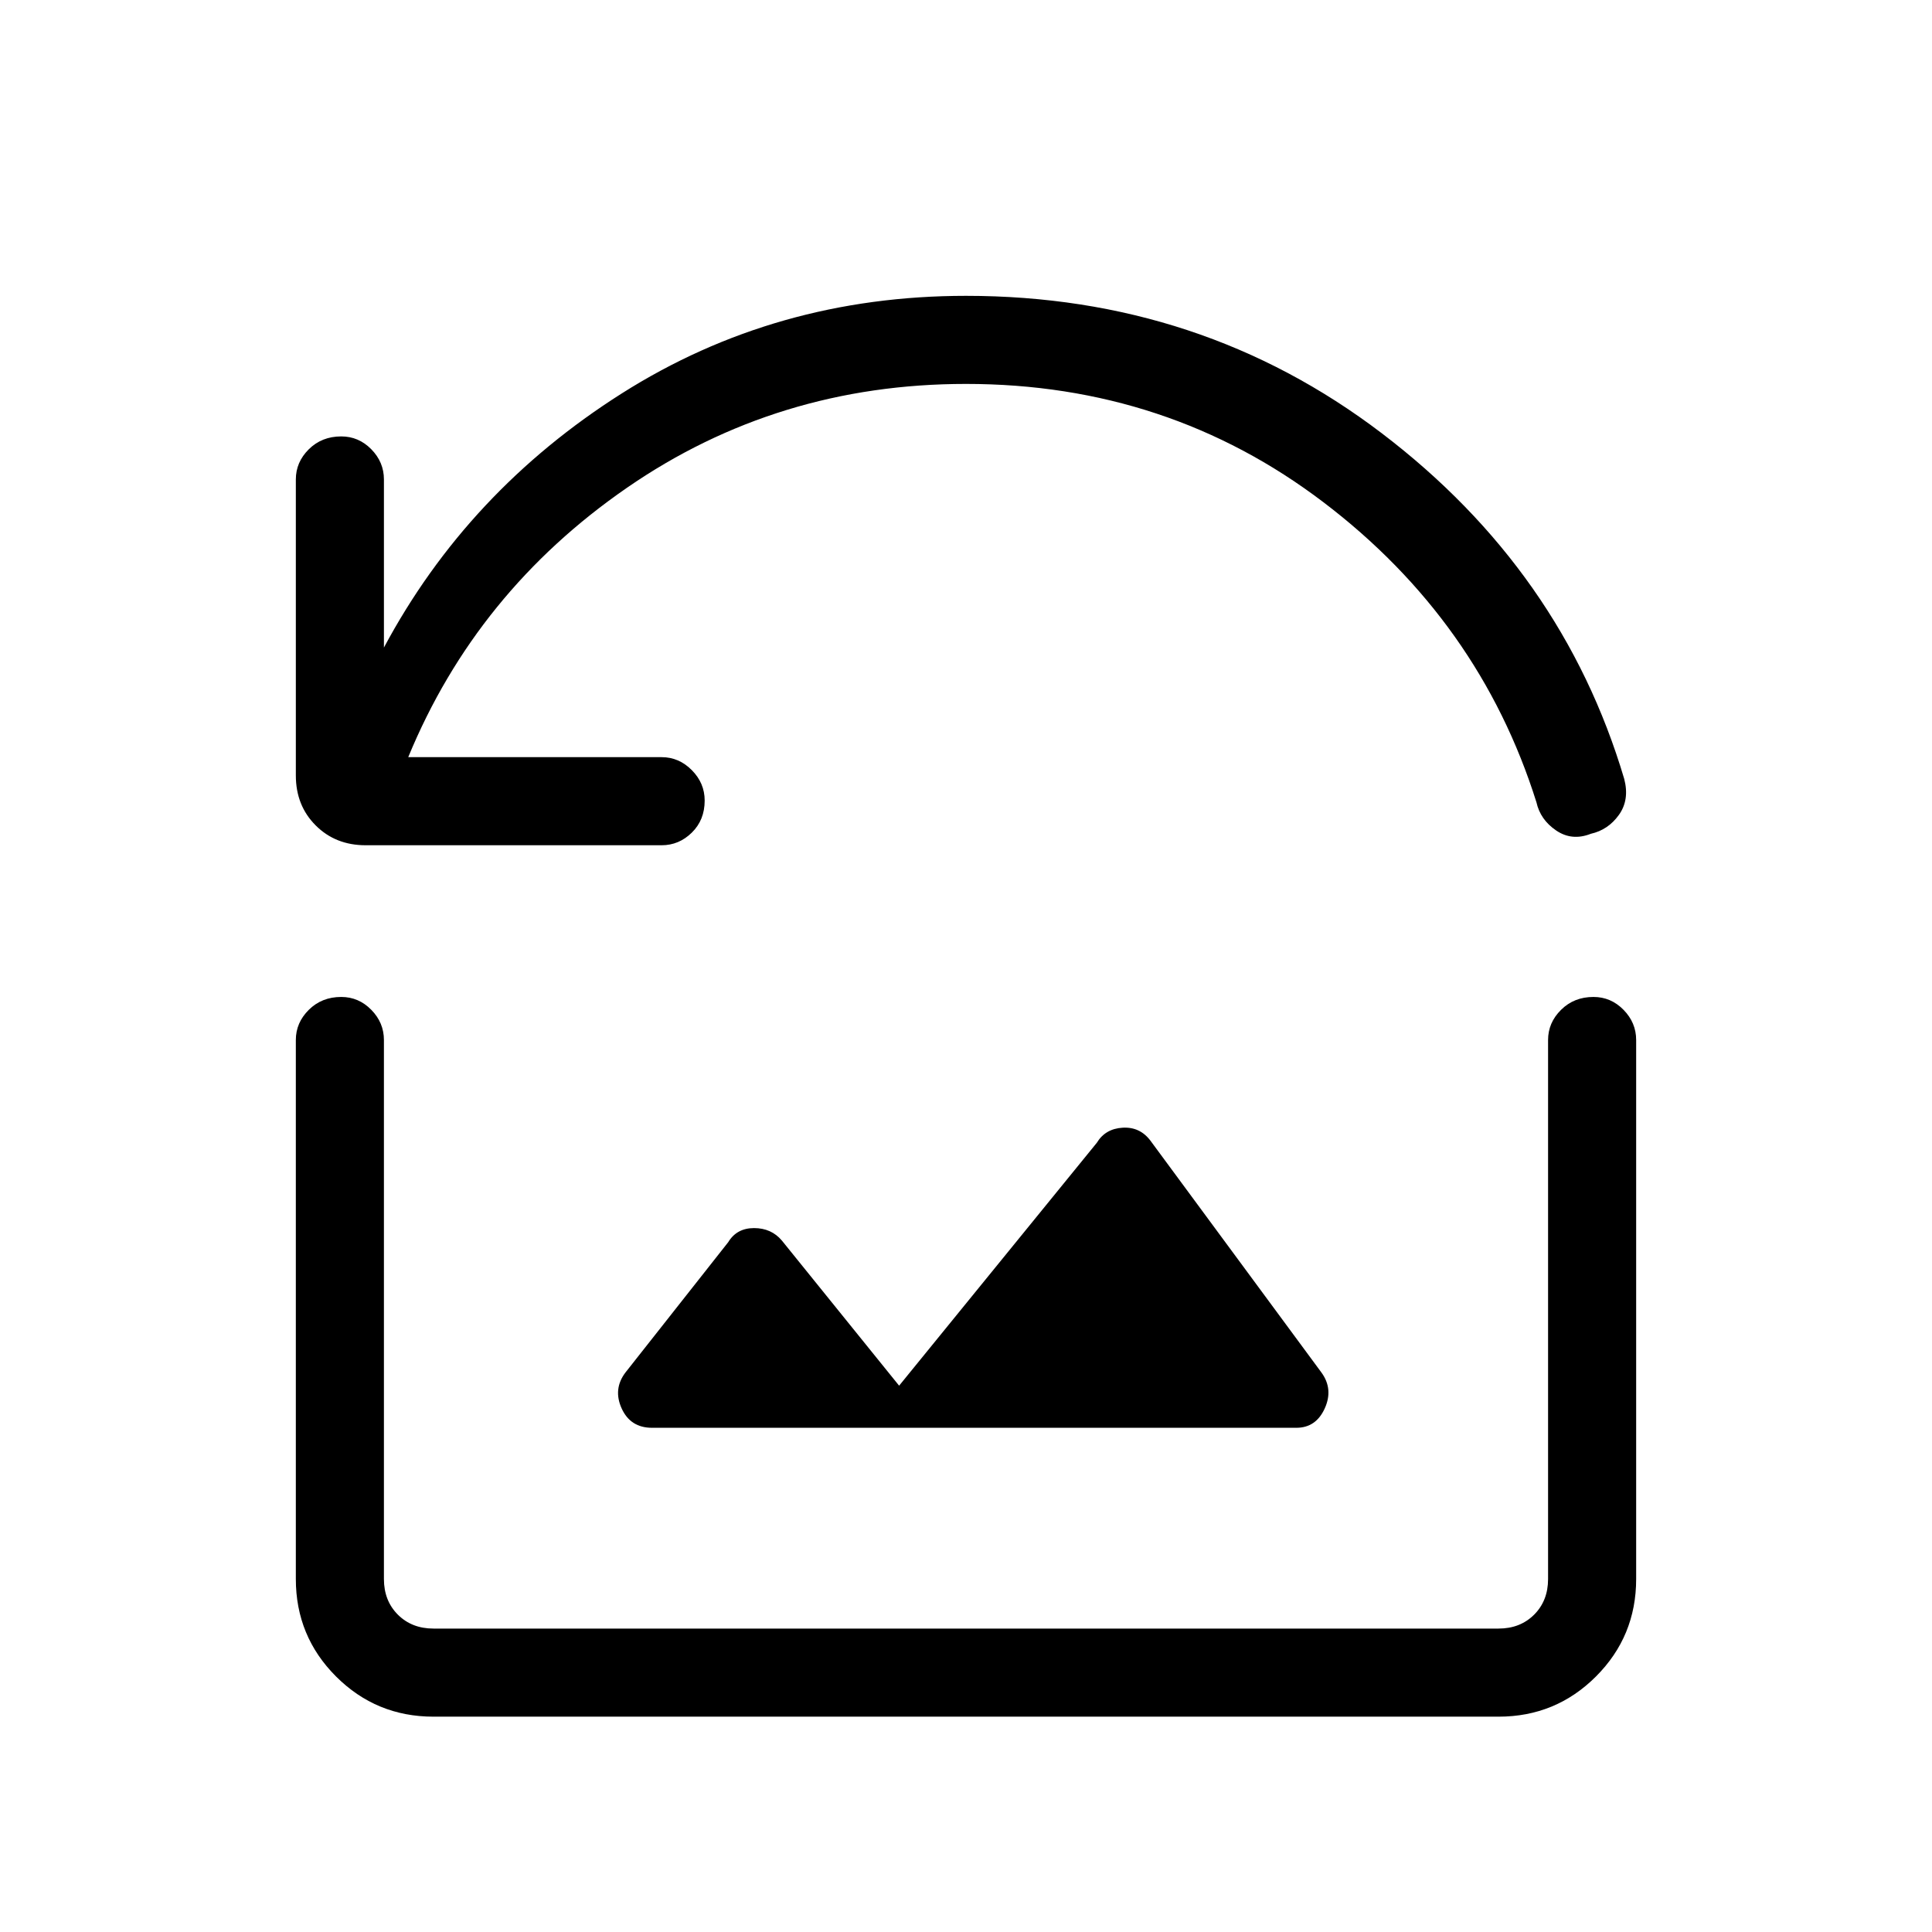 <svg xmlns="http://www.w3.org/2000/svg" height="48" viewBox="0 -960 960 960" width="48"><path d="M328.77-540H181.69q-14.98 0-24.83-9.86-9.86-9.85-9.86-24.83v-147.08q0-8.6 6.44-14.99 6.45-6.39 16.12-6.39 8.67 0 14.94 6.39t6.27 14.99v83.54q41.54-77.69 118.11-126.23Q385.46-813 480-813q116.85 0 206.58 68.27 89.73 68.27 120.5 171.81 2.69 10.38-2.66 17.84-5.34 7.46-13.96 9.39-9.38 3.69-17.23-1.66-7.85-5.34-9.77-13.96-28.38-90.23-105.77-149.07-77.38-58.85-177.69-58.85-93.77 0-168.54 51.65-74.77 51.66-108.61 133.81h125.92q8.6 0 14.99 6.45 6.39 6.44 6.39 15.11 0 9.67-6.39 15.94T328.77-540ZM324-250.54h320.15q9.73 0 14.1-9.61 4.37-9.62-1.63-17.85l-84.93-115.15q-5.23-7-13.84-6.5-8.62.5-12.85 7.5l-98.23 120.69-58.23-72.08q-5.23-6.23-13.85-6.23-8.61 0-12.84 7L310.77-278q-6.23 8.23-1.87 17.85 4.37 9.61 15.1 9.61ZM215.38-107q-28.44 0-48.41-19.97Q147-146.94 147-175.38v-267.85q0-8.6 6.44-14.99 6.45-6.4 16.12-6.4 8.67 0 14.94 6.4 6.27 6.39 6.27 14.99v267.85q0 10.76 6.92 17.69 6.93 6.92 17.69 6.92h529.24q10.76 0 17.69-6.92 6.92-6.93 6.92-17.69v-267.85q0-8.6 6.45-14.99 6.44-6.4 16.11-6.4 8.67 0 14.94 6.4 6.27 6.39 6.27 14.99v267.85q0 28.44-19.97 48.41Q773.06-107 744.62-107H215.38Z"/></svg>